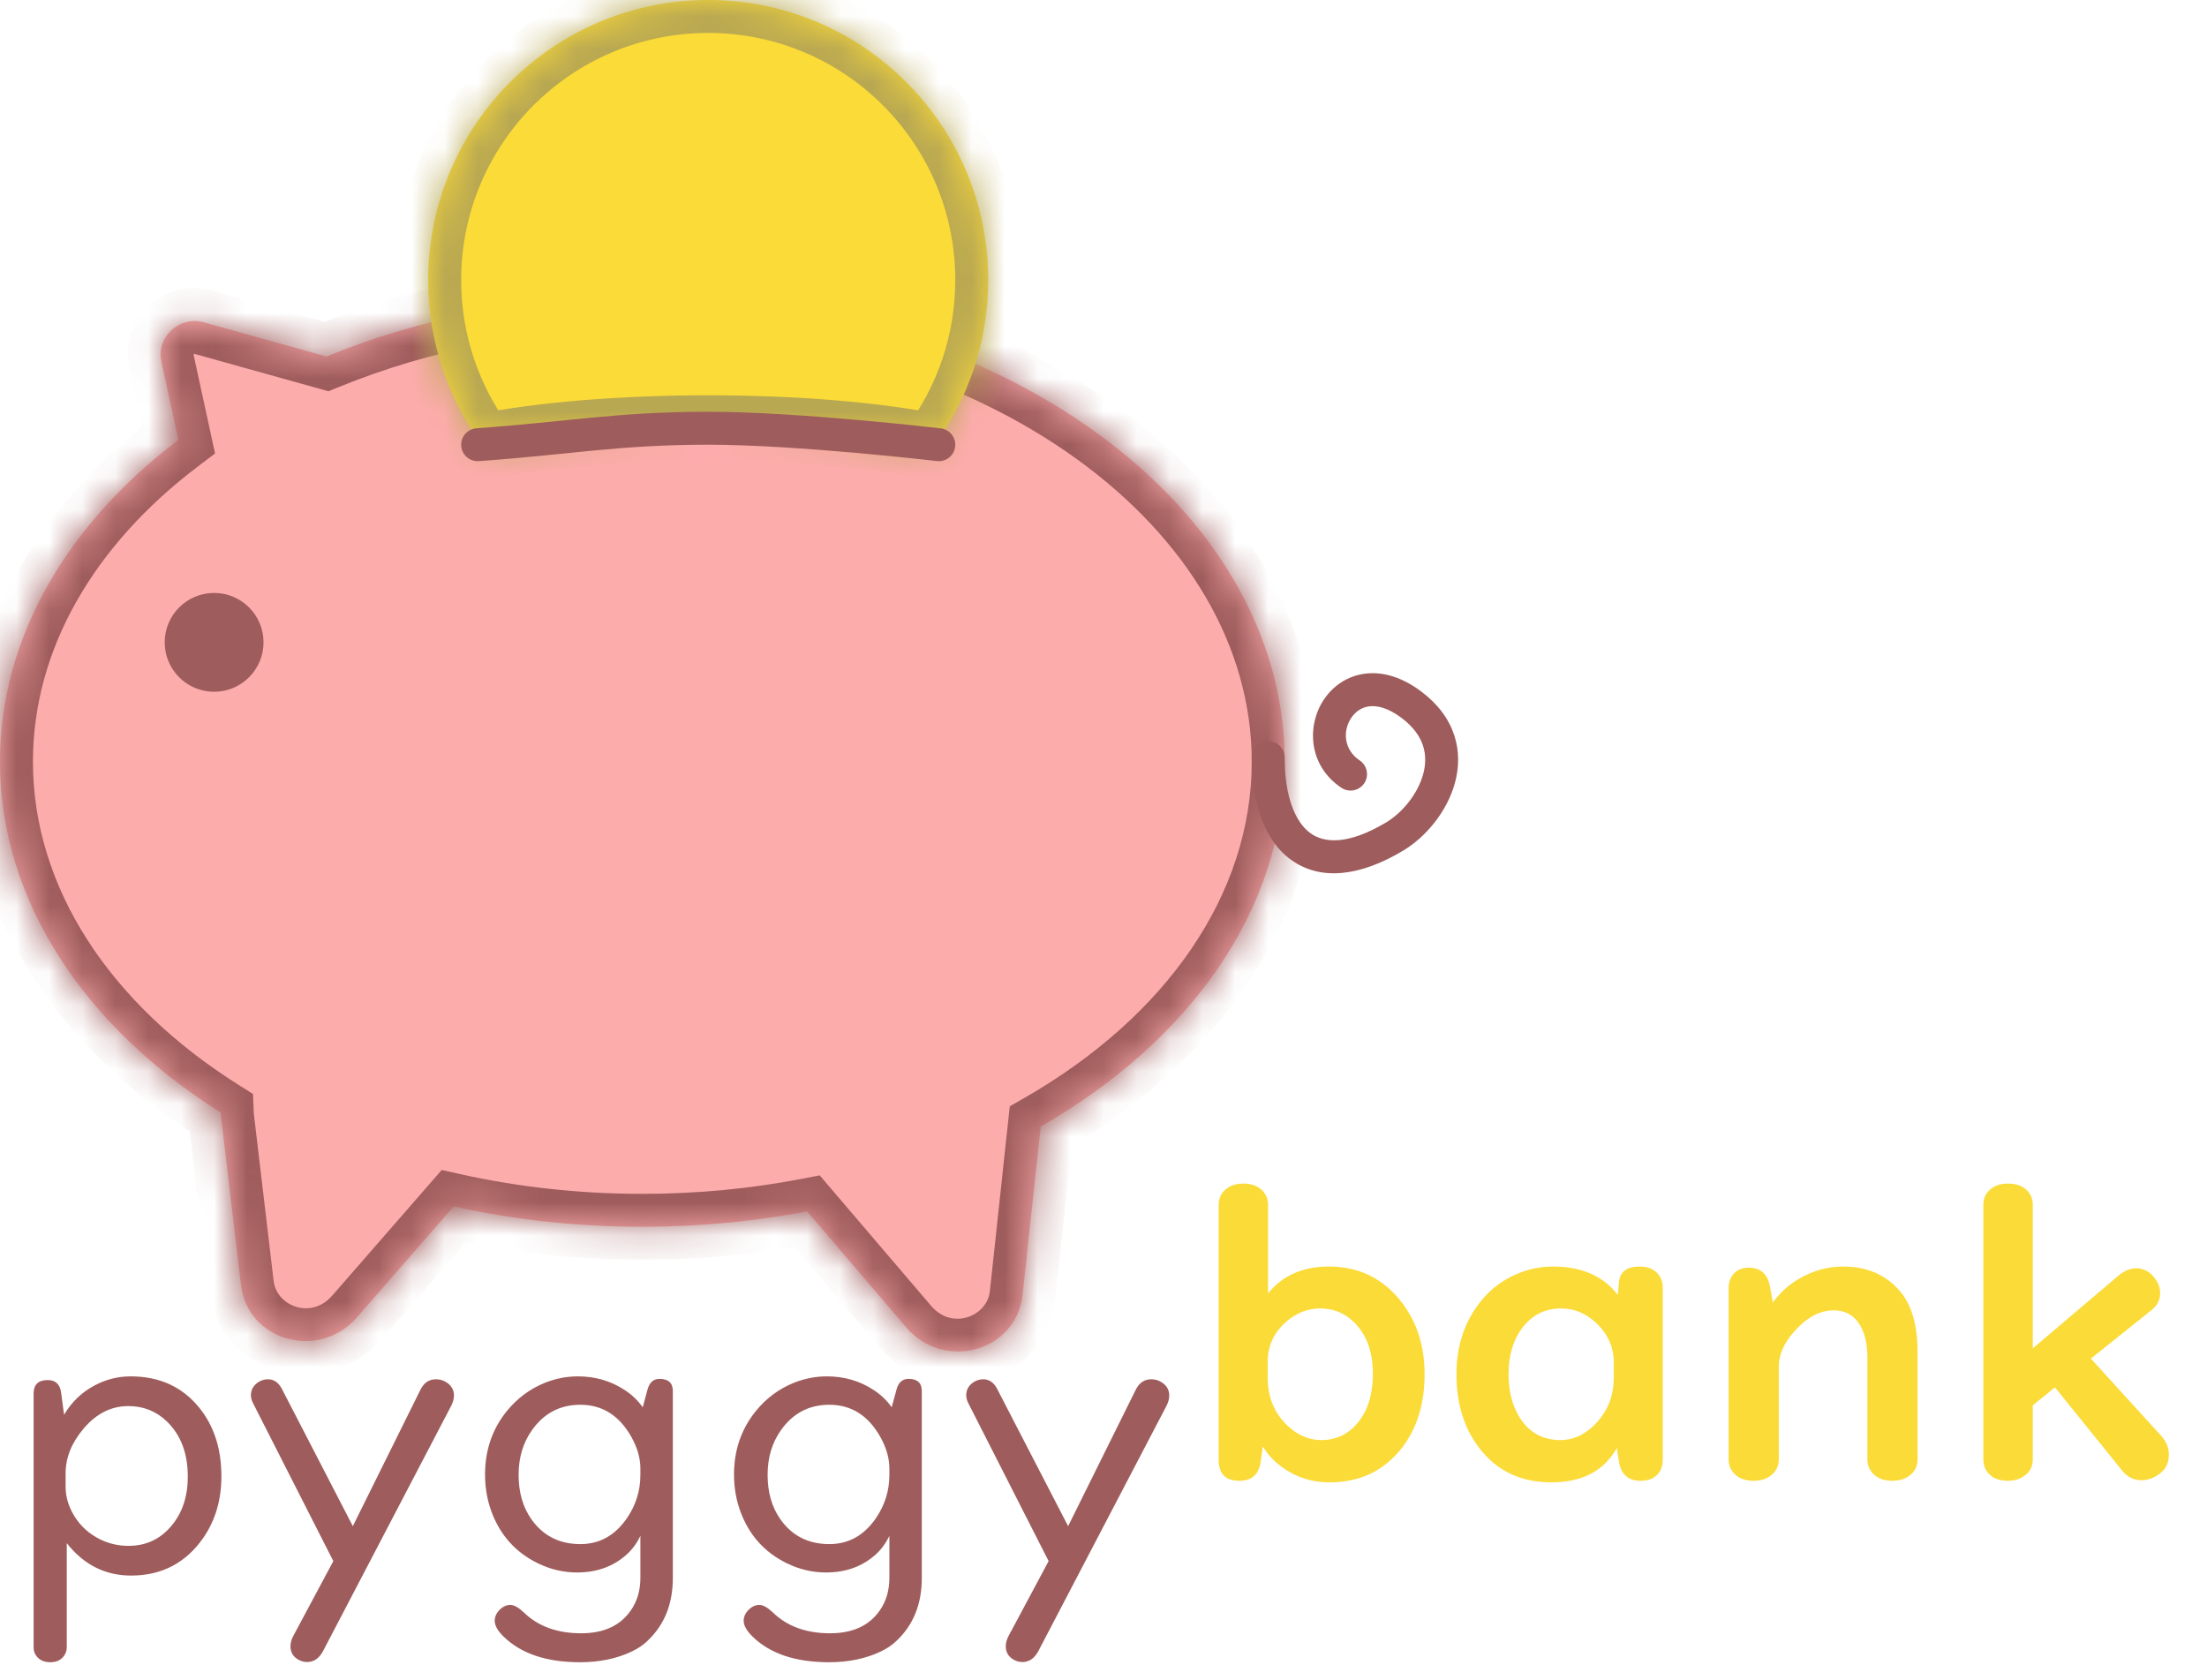 <svg width="67" height="51" viewBox="0 0 67 51" fill="none" xmlns="http://www.w3.org/2000/svg">
<mask id="path-1-inside-1" fill="white">
<path fill-rule="evenodd" clip-rule="evenodd" d="M19.5 37.242C21.229 37.242 22.906 37.079 24.502 36.773L27.506 40.292C28.659 41.642 30.859 41.028 31.044 39.305L31.594 34.199C36.105 31.613 39 27.611 39 23.121C39 15.322 30.27 9 19.5 9C16.015 9 12.743 9.662 9.912 10.822L6.184 9.783C5.448 9.578 4.737 10.233 4.897 10.969L5.415 13.355C2.061 15.891 0 19.332 0 23.121C0 27.373 2.595 31.186 6.701 33.775C6.703 33.829 6.707 33.883 6.714 33.938L7.315 39.009C7.517 40.71 9.684 41.315 10.837 39.991L13.773 36.623C15.584 37.026 17.507 37.242 19.5 37.242Z"/>
</mask>
<path fill-rule="evenodd" clip-rule="evenodd" d="M19.5 37.242C21.229 37.242 22.906 37.079 24.502 36.773L27.506 40.292C28.659 41.642 30.859 41.028 31.044 39.305L31.594 34.199C36.105 31.613 39 27.611 39 23.121C39 15.322 30.27 9 19.5 9C16.015 9 12.743 9.662 9.912 10.822L6.184 9.783C5.448 9.578 4.737 10.233 4.897 10.969L5.415 13.355C2.061 15.891 0 19.332 0 23.121C0 27.373 2.595 31.186 6.701 33.775C6.703 33.829 6.707 33.883 6.714 33.938L7.315 39.009C7.517 40.71 9.684 41.315 10.837 39.991L13.773 36.623C15.584 37.026 17.507 37.242 19.5 37.242Z" fill="#FDACAC"/>
<path d="M24.502 36.773L25.263 36.124L24.885 35.681L24.314 35.791L24.502 36.773ZM27.506 40.292L28.267 39.642L27.506 40.292ZM31.044 39.305L32.038 39.412L31.044 39.305ZM31.594 34.199L31.097 33.331L30.654 33.585L30.6 34.092L31.594 34.199ZM9.912 10.822L9.643 11.786L9.973 11.878L10.291 11.748L9.912 10.822ZM6.184 9.783L5.916 10.746L6.184 9.783ZM4.897 10.969L3.92 11.181V11.181L4.897 10.969ZM5.415 13.355L6.018 14.153L6.528 13.767L6.393 13.143L5.415 13.355ZM6.701 33.775L7.701 33.739L7.681 33.211L7.235 32.929L6.701 33.775ZM6.714 33.938L7.707 33.82V33.82L6.714 33.938ZM7.315 39.009L8.308 38.892L7.315 39.009ZM10.837 39.991L10.083 39.334L10.837 39.991ZM13.773 36.623L13.99 35.647L13.409 35.518L13.019 35.966L13.773 36.623ZM24.314 35.791C22.78 36.085 21.167 36.242 19.5 36.242V38.242C21.292 38.242 23.032 38.073 24.691 37.755L24.314 35.791ZM28.267 39.642L25.263 36.124L23.742 37.422L26.745 40.941L28.267 39.642ZM30.05 39.198C29.968 39.956 28.911 40.397 28.267 39.642L26.745 40.941C28.407 42.887 31.749 42.1 32.038 39.412L30.05 39.198ZM30.6 34.092L30.05 39.198L32.038 39.412L32.588 34.306L30.6 34.092ZM38 23.121C38 27.146 35.403 30.863 31.097 33.331L32.091 35.066C36.808 32.362 40 28.077 40 23.121H38ZM19.5 10C24.697 10 29.362 11.527 32.702 13.946C36.044 16.366 38 19.622 38 23.121H40C40 18.821 37.591 15.017 33.875 12.326C30.158 9.634 25.072 8 19.5 8V10ZM10.291 11.748C12.997 10.639 16.14 10 19.5 10V8C15.89 8 12.489 8.686 9.532 9.897L10.291 11.748ZM5.916 10.746L9.643 11.786L10.18 9.859L6.453 8.82L5.916 10.746ZM5.874 10.757C5.874 10.755 5.875 10.757 5.874 10.761C5.874 10.765 5.873 10.768 5.873 10.77C5.872 10.772 5.874 10.766 5.882 10.758C5.891 10.75 5.9 10.746 5.904 10.745C5.906 10.745 5.907 10.745 5.908 10.745C5.908 10.745 5.91 10.745 5.916 10.746L6.453 8.82C5.021 8.42 3.594 9.679 3.92 11.181L5.874 10.757ZM6.393 13.143L5.874 10.757L3.92 11.181L4.438 13.567L6.393 13.143ZM1 23.121C1 19.721 2.847 16.55 6.018 14.153L4.812 12.557C1.275 15.232 -1 18.943 -1 23.121H1ZM7.235 32.929C3.328 30.466 1 26.934 1 23.121H-1C-1 27.812 1.863 31.907 6.168 34.621L7.235 32.929ZM7.707 33.82C7.704 33.793 7.702 33.765 7.701 33.739L5.702 33.812C5.705 33.893 5.711 33.974 5.721 34.056L7.707 33.82ZM8.308 38.892L7.707 33.82L5.721 34.056L6.322 39.127L8.308 38.892ZM10.083 39.334C9.44 40.072 8.397 39.642 8.308 38.892L6.322 39.127C6.637 41.778 9.928 42.557 11.591 40.648L10.083 39.334ZM13.019 35.966L10.083 39.334L11.591 40.648L14.527 37.28L13.019 35.966ZM19.5 36.242C17.579 36.242 15.729 36.033 13.99 35.647L13.556 37.599C15.439 38.018 17.435 38.242 19.5 38.242V36.242Z" fill="#9F5C5C" mask="url(#path-1-inside-1)"/>
<circle cx="6.5" cy="19.5" r="1.5" fill="#9F5C5C"/>
<path d="M39 23C39 22.724 38.776 22.5 38.5 22.5C38.224 22.5 38 22.724 38 23L39 23ZM42.845 21.391L42.545 21.791L42.845 21.391ZM40.723 23.916C40.952 24.069 41.263 24.007 41.416 23.777C41.569 23.548 41.507 23.237 41.277 23.084L40.723 23.916ZM38 23C38 24.305 38.346 25.485 39.19 26.099C40.078 26.746 41.279 26.614 42.602 25.82L42.087 24.962C40.911 25.668 40.19 25.59 39.779 25.291C39.326 24.961 39 24.195 39 23L38 23ZM42.602 25.82C43.273 25.417 43.93 24.648 44.17 23.762C44.293 23.31 44.31 22.815 44.149 22.324C43.988 21.83 43.658 21.376 43.145 20.991L42.545 21.791C42.916 22.07 43.109 22.361 43.199 22.635C43.289 22.91 43.286 23.203 43.205 23.5C43.039 24.111 42.561 24.678 42.087 24.962L42.602 25.82ZM43.145 20.991C42.568 20.558 41.981 20.381 41.438 20.451C40.896 20.521 40.466 20.828 40.196 21.228C39.667 22.01 39.706 23.238 40.723 23.916L41.277 23.084C40.794 22.762 40.755 22.186 41.024 21.788C41.153 21.598 41.34 21.472 41.566 21.443C41.79 21.414 42.122 21.474 42.545 21.791L43.145 20.991Z" fill="#9F5C5C"/>
<mask id="path-5-inside-2" fill="white">
<path fill-rule="evenodd" clip-rule="evenodd" d="M28.334 13.555C29.381 12.142 30 10.393 30 8.5C30 3.806 26.194 0 21.5 0C16.806 0 13 3.806 13 8.5C13 10.393 13.619 12.142 14.666 13.555C16.393 13.213 18.817 13 21.5 13C24.183 13 26.607 13.213 28.334 13.555Z"/>
</mask>
<path fill-rule="evenodd" clip-rule="evenodd" d="M28.334 13.555C29.381 12.142 30 10.393 30 8.5C30 3.806 26.194 0 21.5 0C16.806 0 13 3.806 13 8.5C13 10.393 13.619 12.142 14.666 13.555C16.393 13.213 18.817 13 21.5 13C24.183 13 26.607 13.213 28.334 13.555Z" fill="#FBDB37"/>
<path d="M28.334 13.555L28.14 14.536L28.761 14.659L29.137 14.151L28.334 13.555ZM14.666 13.555L13.863 14.151L14.239 14.659L14.86 14.536L14.666 13.555ZM29 8.5C29 10.172 28.454 11.713 27.53 12.96L29.137 14.151C30.308 12.571 31 10.615 31 8.5H29ZM21.5 1C25.642 1 29 4.358 29 8.5H31C31 3.253 26.747 -1 21.5 -1V1ZM14 8.5C14 4.358 17.358 1 21.5 1V-1C16.253 -1 12 3.253 12 8.5H14ZM15.47 12.96C14.546 11.713 14 10.172 14 8.5H12C12 10.615 12.692 12.571 13.863 14.151L15.47 12.96ZM14.86 14.536C16.506 14.21 18.86 14 21.5 14V12C18.773 12 16.281 12.216 14.472 12.574L14.86 14.536ZM21.5 14C24.14 14 26.494 14.21 28.14 14.536L28.528 12.574C26.719 12.216 24.227 12 21.5 12V14Z" fill="#B9A852" mask="url(#path-5-inside-2)"/>
<path d="M14.5 13.5C17.234 13.305 18.759 13 21.5 13C24.241 13 28.5 13.5 28.5 13.5" stroke="#9F5C5C" stroke-linecap="round"/>
<path d="M2.027 46.846V50.004C2.027 50.086 2.008 50.16 1.969 50.227C1.879 50.383 1.73 50.461 1.523 50.461C1.34 50.461 1.199 50.397 1.102 50.268C1.047 50.197 1.02 50.109 1.02 50.004V42.31C1.02 42.033 1.162 41.895 1.447 41.895C1.689 41.895 1.826 42.025 1.857 42.287L1.945 42.949C2.176 42.559 2.484 42.262 2.871 42.059C3.215 41.875 3.58 41.783 3.967 41.783C4.842 41.783 5.535 42.1 6.047 42.732C6.496 43.283 6.721 43.978 6.721 44.818C6.721 45.525 6.541 46.143 6.182 46.67C5.65 47.443 4.916 47.83 3.979 47.83C3.193 47.83 2.543 47.502 2.027 46.846ZM1.992 44.725V45.135C1.992 45.4 2.059 45.658 2.191 45.908C2.363 46.236 2.611 46.492 2.936 46.676C3.232 46.844 3.555 46.928 3.902 46.928C4.426 46.928 4.855 46.73 5.191 46.336C5.531 45.941 5.701 45.438 5.701 44.824C5.701 44.113 5.486 43.553 5.057 43.143C4.736 42.838 4.35 42.685 3.896 42.685C3.373 42.685 2.918 42.916 2.531 43.377C2.172 43.803 1.992 44.252 1.992 44.725ZM10.119 47.391L7.688 42.609C7.641 42.52 7.617 42.435 7.617 42.357C7.617 42.193 7.691 42.06 7.84 41.959C7.934 41.9 8.031 41.871 8.133 41.871C8.316 41.871 8.459 41.971 8.561 42.17L10.711 46.33L12.762 42.193C12.867 41.978 13.025 41.871 13.236 41.871C13.357 41.871 13.467 41.904 13.565 41.971C13.709 42.068 13.781 42.199 13.781 42.363C13.781 42.461 13.754 42.565 13.699 42.674L9.82 50.098C9.699 50.336 9.535 50.455 9.328 50.455C9.238 50.455 9.152 50.434 9.07 50.391C8.902 50.301 8.818 50.162 8.818 49.975C8.818 49.869 8.85 49.76 8.912 49.647L10.119 47.391ZM19.512 42.721L19.658 42.182C19.717 41.967 19.838 41.859 20.021 41.859C20.291 41.859 20.426 41.982 20.426 42.228V47.906C20.426 48.699 20.166 49.338 19.646 49.822C19.525 49.94 19.371 50.043 19.184 50.133C18.727 50.352 18.201 50.461 17.607 50.461C16.592 50.461 15.818 50.201 15.287 49.682C15.107 49.506 15.018 49.346 15.018 49.201C15.018 49.103 15.051 49.012 15.117 48.926C15.23 48.789 15.355 48.721 15.492 48.721C15.605 48.721 15.742 48.797 15.902 48.949C16.336 49.371 16.916 49.582 17.643 49.582C18.326 49.582 18.828 49.352 19.148 48.891C19.344 48.613 19.441 48.281 19.441 47.895V46.623C19.336 46.846 19.197 47.035 19.025 47.191C18.619 47.555 18.117 47.736 17.52 47.736C17.105 47.736 16.707 47.643 16.324 47.455C15.652 47.127 15.184 46.603 14.918 45.885C14.789 45.533 14.725 45.158 14.725 44.76C14.725 44.029 14.941 43.393 15.375 42.85C15.695 42.451 16.09 42.158 16.559 41.971C16.879 41.846 17.207 41.783 17.543 41.783C18.066 41.783 18.535 41.918 18.949 42.188C19.172 42.328 19.359 42.506 19.512 42.721ZM19.441 44.772V44.584C19.441 44.275 19.354 43.961 19.178 43.641C18.811 42.977 18.291 42.645 17.619 42.645C17.002 42.645 16.512 42.902 16.148 43.418C15.879 43.797 15.744 44.248 15.744 44.772C15.744 45.303 15.873 45.752 16.131 46.119C16.486 46.623 16.982 46.875 17.619 46.875C18.201 46.875 18.672 46.613 19.031 46.09C19.305 45.691 19.441 45.252 19.441 44.772ZM27.07 42.721L27.217 42.182C27.275 41.967 27.396 41.859 27.58 41.859C27.85 41.859 27.984 41.982 27.984 42.228V47.906C27.984 48.699 27.725 49.338 27.205 49.822C27.084 49.94 26.93 50.043 26.742 50.133C26.285 50.352 25.76 50.461 25.166 50.461C24.15 50.461 23.377 50.201 22.846 49.682C22.666 49.506 22.576 49.346 22.576 49.201C22.576 49.103 22.609 49.012 22.676 48.926C22.789 48.789 22.914 48.721 23.051 48.721C23.164 48.721 23.301 48.797 23.461 48.949C23.895 49.371 24.475 49.582 25.201 49.582C25.885 49.582 26.387 49.352 26.707 48.891C26.902 48.613 27 48.281 27 47.895V46.623C26.895 46.846 26.756 47.035 26.584 47.191C26.178 47.555 25.676 47.736 25.078 47.736C24.664 47.736 24.266 47.643 23.883 47.455C23.211 47.127 22.742 46.603 22.477 45.885C22.348 45.533 22.283 45.158 22.283 44.76C22.283 44.029 22.5 43.393 22.934 42.85C23.254 42.451 23.648 42.158 24.117 41.971C24.438 41.846 24.766 41.783 25.102 41.783C25.625 41.783 26.094 41.918 26.508 42.188C26.73 42.328 26.918 42.506 27.07 42.721ZM27 44.772V44.584C27 44.275 26.912 43.961 26.736 43.641C26.369 42.977 25.85 42.645 25.178 42.645C24.561 42.645 24.07 42.902 23.707 43.418C23.438 43.797 23.303 44.248 23.303 44.772C23.303 45.303 23.432 45.752 23.689 46.119C24.045 46.623 24.541 46.875 25.178 46.875C25.76 46.875 26.23 46.613 26.59 46.09C26.863 45.691 27 45.252 27 44.772ZM31.834 47.391L29.402 42.609C29.355 42.52 29.332 42.435 29.332 42.357C29.332 42.193 29.406 42.06 29.555 41.959C29.648 41.9 29.746 41.871 29.848 41.871C30.031 41.871 30.174 41.971 30.275 42.17L32.426 46.33L34.477 42.193C34.582 41.978 34.74 41.871 34.951 41.871C35.072 41.871 35.182 41.904 35.279 41.971C35.424 42.068 35.496 42.199 35.496 42.363C35.496 42.461 35.469 42.565 35.414 42.674L31.535 50.098C31.414 50.336 31.25 50.455 31.043 50.455C30.953 50.455 30.867 50.434 30.785 50.391C30.617 50.301 30.533 50.162 30.533 49.975C30.533 49.869 30.564 49.76 30.627 49.647L31.834 47.391Z" fill="#9F5C5C"/>
<path d="M38.338 43.91L38.268 44.391C38.213 44.766 37.998 44.953 37.623 44.953C37.205 44.953 36.996 44.74 36.996 44.315V36.574C36.996 36.418 37.045 36.283 37.143 36.17C37.287 36.01 37.488 35.93 37.746 35.93C38.043 35.93 38.26 36.031 38.397 36.234C38.463 36.332 38.496 36.445 38.496 36.574V39.264C38.934 38.721 39.549 38.449 40.342 38.449C41.268 38.449 42.012 38.82 42.574 39.562C43.023 40.16 43.248 40.877 43.248 41.713C43.248 42.615 43.018 43.363 42.557 43.957C42.014 44.652 41.283 45 40.365 45C39.779 45 39.262 44.818 38.812 44.455C38.621 44.303 38.463 44.121 38.338 43.91ZM38.484 41.35V41.818C38.484 42.471 38.725 42.992 39.205 43.383C39.482 43.605 39.783 43.717 40.107 43.717C40.572 43.717 40.949 43.533 41.238 43.166C41.531 42.799 41.678 42.312 41.678 41.707C41.678 41.039 41.488 40.518 41.109 40.143C40.824 39.861 40.48 39.721 40.078 39.721C39.73 39.721 39.41 39.836 39.117 40.066C38.695 40.402 38.484 40.83 38.484 41.35ZM49.113 39.31L49.148 38.93C49.176 38.609 49.385 38.449 49.775 38.449C50.088 38.449 50.303 38.568 50.42 38.807C50.459 38.889 50.478 38.98 50.478 39.082V44.315C50.478 44.447 50.449 44.565 50.391 44.666C50.273 44.857 50.078 44.953 49.805 44.953C49.426 44.953 49.207 44.756 49.148 44.361L49.084 43.957C48.697 44.652 48.035 45 47.098 45C46.098 45 45.328 44.598 44.789 43.793C44.406 43.223 44.215 42.531 44.215 41.719C44.215 40.949 44.41 40.279 44.801 39.709C45.121 39.236 45.535 38.893 46.043 38.678C46.395 38.525 46.764 38.449 47.15 38.449C48.018 38.449 48.672 38.736 49.113 39.31ZM48.99 41.818V41.35C48.99 40.916 48.83 40.537 48.51 40.213C48.185 39.885 47.81 39.721 47.385 39.721C46.893 39.721 46.496 39.926 46.195 40.336C45.93 40.699 45.797 41.158 45.797 41.713C45.797 42.19 45.891 42.598 46.078 42.938C46.367 43.457 46.799 43.717 47.373 43.717C47.728 43.717 48.053 43.582 48.346 43.312C48.775 42.918 48.99 42.42 48.99 41.818ZM53.818 39.539C54.041 39.238 54.305 39 54.609 38.824C55.035 38.574 55.484 38.449 55.957 38.449C56.664 38.449 57.228 38.688 57.65 39.164C58.025 39.582 58.213 40.207 58.213 41.039V44.303C58.213 44.459 58.166 44.592 58.072 44.701C57.924 44.869 57.715 44.953 57.445 44.953C57.141 44.953 56.92 44.848 56.783 44.637C56.721 44.539 56.69 44.428 56.69 44.303V41.209C56.69 40.865 56.635 40.576 56.525 40.342C56.35 39.967 56.062 39.779 55.664 39.779C55.242 39.779 54.84 39.998 54.457 40.435C54.152 40.779 54 41.133 54 41.496V44.303C54 44.471 53.945 44.611 53.836 44.725C53.688 44.877 53.488 44.953 53.238 44.953C52.93 44.953 52.707 44.848 52.57 44.637C52.508 44.543 52.477 44.432 52.477 44.303V39.117C52.477 38.961 52.514 38.83 52.588 38.725C52.697 38.565 52.865 38.484 53.092 38.484C53.451 38.484 53.666 38.68 53.736 39.07L53.818 39.539ZM61.711 42.662V44.303C61.711 44.49 61.647 44.641 61.518 44.754C61.365 44.887 61.178 44.953 60.955 44.953C60.627 44.953 60.4 44.834 60.275 44.596C60.232 44.51 60.211 44.412 60.211 44.303V36.562C60.211 36.406 60.26 36.275 60.357 36.17C60.502 36.01 60.701 35.93 60.955 35.93C61.272 35.93 61.496 36.039 61.629 36.258C61.684 36.348 61.711 36.449 61.711 36.562V40.934L64.312 38.725C64.488 38.576 64.67 38.502 64.857 38.502C65.033 38.502 65.189 38.568 65.326 38.701C65.494 38.869 65.578 39.055 65.578 39.258C65.578 39.461 65.492 39.631 65.32 39.768L63.475 41.244L65.625 43.605C65.769 43.77 65.842 43.955 65.842 44.162C65.842 44.408 65.75 44.6 65.566 44.736C65.391 44.869 65.203 44.935 65.004 44.935C64.777 44.935 64.584 44.838 64.424 44.643L62.385 42.117L61.711 42.662Z" fill="#FBDB37"/>
</svg>
